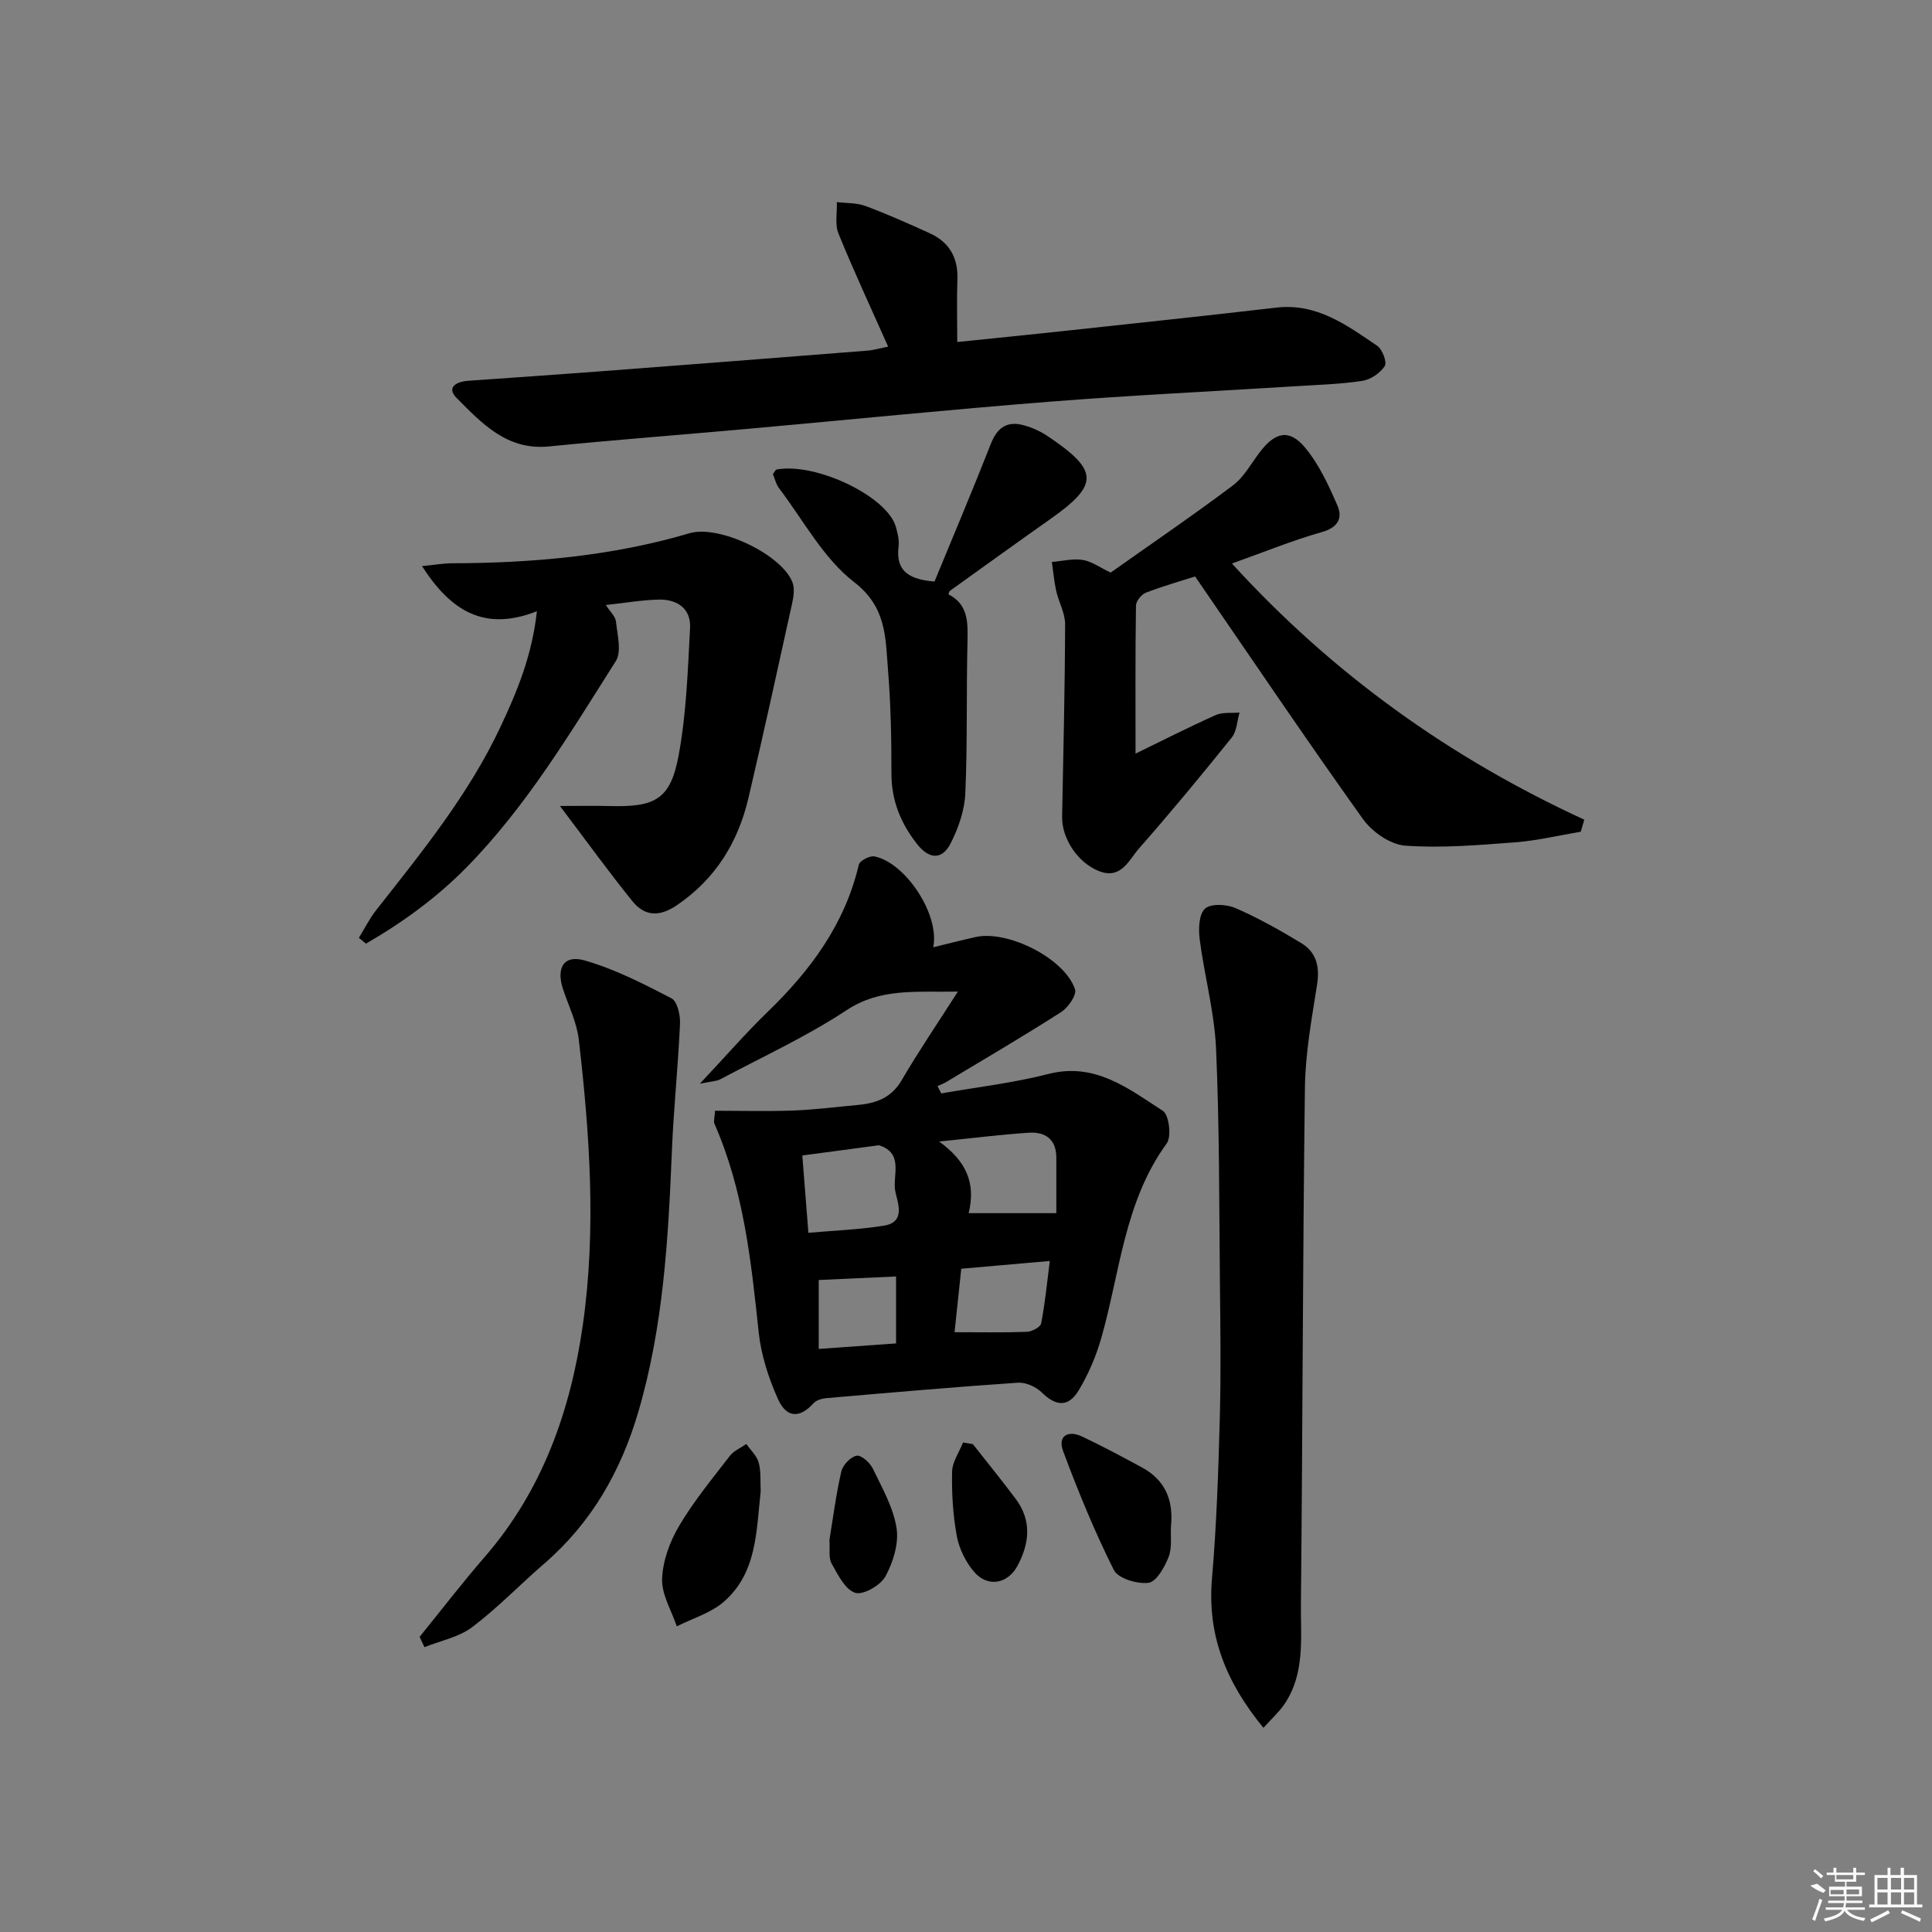 <svg enable-background="new 0 0 400 400" viewBox="0 0 400 400" xmlns="http://www.w3.org/2000/svg"><rect x="0" y="0" width="400" height="400" fill="#808080" stroke="none"/><path d="m148.03 229.97c5.51 0 10.89.15 16.26-.05 4.48-.17 8.95-.75 13.42-1.16 3.76-.35 6.88-1.52 8.98-5.13 3.4-5.83 7.21-11.42 11.63-18.33-8.92.15-16.05-.77-23.08 3.87-8.25 5.44-17.34 9.61-26.1 14.28-.8.43-1.84.42-4.24.92 5.3-5.64 9.46-10.44 14.01-14.85 8.89-8.6 16.01-18.18 18.9-30.5.19-.82 2.27-1.91 3.24-1.71 6.42 1.3 13.54 12.01 12.17 18.81 3.09-.75 5.9-1.47 8.74-2.11 6.68-1.51 18.49 4.43 20.61 10.81.39 1.17-1.41 3.78-2.86 4.71-7.82 5.01-15.85 9.71-23.82 14.5-.56.34-1.19.56-1.79.83.26.51.52 1.02.78 1.52 7.39-1.3 14.9-2.16 22.15-4.02 9.71-2.49 16.6 3.03 23.73 7.63 1.27.82 1.83 5.32.8 6.74-8.78 12.06-9.66 26.64-13.54 40.26-1.08 3.78-2.67 7.53-4.7 10.89-2.15 3.56-4.75 3.26-7.66.39-1.18-1.16-3.29-2.1-4.9-2-13.26.9-26.5 2.06-39.75 3.21-.89.08-2 .42-2.57 1.04-2.85 3.13-5.59 3.15-7.41-.95-1.93-4.33-3.46-9.08-3.96-13.78-1.55-14.73-3.11-29.39-9.16-43.15-.2-.53.06-1.27.12-2.67zm19.34 25.27c5.52-.49 10.63-.67 15.64-1.48 4.74-.77 2.7-5.03 2.32-7.28-.52-3.13 1.76-7.63-3.17-9.31-.29-.1-.66 0-.99.05-4.88.65-9.76 1.3-15.06 2.01.42 5.24.8 10.13 1.26 16.01zm51.33-4.07c0-3.61 0-7.55 0-11.5 0-3.83-2.32-5.37-5.7-5.15-5.83.38-11.64 1.12-18.56 1.82 5.52 4 7.66 8.49 6.11 14.83zm-21.07 24.65c5.43 0 10.21.1 14.98-.08 1.04-.04 2.8-.97 2.95-1.74.8-4.12 1.2-8.31 1.79-12.93-6.52.57-12.24 1.08-18.33 1.61-.49 4.64-.95 9.04-1.39 13.14zm-12.11 2.32c0-5.17 0-9.52 0-13.86-5.6.26-10.8.49-16.01.73v14.27c5.62-.4 10.69-.76 16.01-1.14z"/><path d="m229.95 118.55c8.57-6.07 17.09-11.87 25.32-18.06 2.3-1.73 3.79-4.56 5.6-6.93 3.17-4.14 6.08-4.8 9.35-.87 2.89 3.48 4.88 7.82 6.7 12.03 1.07 2.5.13 4.48-3.18 5.42-6.19 1.76-12.18 4.21-18.68 6.53 20.83 22.85 45.15 40.24 72.95 53.04-.24.83-.49 1.66-.73 2.49-4.56.76-9.09 1.86-13.67 2.2-7.55.57-15.19 1.23-22.7.68-3.08-.23-6.84-2.86-8.74-5.52-11.68-16.35-22.91-33.01-34.74-50.21-2.78.89-6.55 1.96-10.19 3.36-.92.35-2.04 1.74-2.05 2.67-.15 10.06-.09 20.13-.09 30.65 5.33-2.59 10.9-5.43 16.6-7.98 1.43-.64 3.28-.37 4.93-.52-.51 1.73-.55 3.84-1.59 5.14-6.25 7.78-12.61 15.48-19.2 22.97-2.1 2.38-3.7 6.49-8.26 4.73-4.42-1.7-7.76-6.77-7.68-11.25.25-13.29.58-26.59.62-39.88.01-2.3-1.33-4.59-1.85-6.93-.44-1.95-.6-3.97-.89-5.96 2.14-.18 4.35-.75 6.41-.42 1.85.31 3.58 1.59 5.76 2.62z"/><path d="m183.88 71.76c-3.52-7.92-7.1-15.58-10.28-23.4-.78-1.91-.26-4.33-.34-6.52 1.99.25 4.11.13 5.93.81 4.5 1.67 8.9 3.64 13.28 5.63 4.03 1.83 5.91 5.02 5.75 9.52-.15 4.13-.03 8.27-.03 13.01 7.26-.75 14.61-1.47 21.95-2.27 14.7-1.59 29.41-3.14 44.09-4.85 8.39-.98 14.6 3.62 20.9 7.9 1.07.73 2.08 3.41 1.57 4.19-.94 1.45-2.91 2.81-4.63 3.07-4.59.7-9.26.82-13.91 1.12-16.92 1.06-33.87 1.86-50.77 3.19-20.7 1.63-41.36 3.72-62.04 5.58-13.9 1.25-27.81 2.31-41.7 3.69-8.67.86-13.86-4.76-19.09-10.01-2.23-2.24-.05-3.41 2.35-3.58 8.95-.64 17.91-1.24 26.86-1.92 18.56-1.41 37.11-2.84 55.66-4.31 1.58-.12 3.14-.59 4.45-.85z"/><path d="m115.93 166.87c4.32 0 7.24-.07 10.16.01 9.63.28 12.73-1.37 14.43-10.57 1.59-8.61 1.88-17.48 2.35-26.26.22-4.07-2.67-6-6.51-5.91-3.47.08-6.92.69-10.93 1.12.86 1.35 1.98 2.34 2.1 3.44.29 2.74 1.21 6.21-.03 8.17-9.44 14.88-18.5 30.1-30.97 42.77-6.15 6.25-13.21 11.37-20.76 15.73-.49-.4-.98-.8-1.47-1.2 1.19-1.93 2.21-3.99 3.6-5.76 9.46-12.03 19.14-23.92 25.71-37.9 3.43-7.3 6.54-14.73 7.55-23.96-10.95 4.31-17.87-.14-23.79-9.34 2.48-.24 4.34-.58 6.2-.59 16.65-.05 33.12-1.47 49.19-6.22 6.08-1.8 19.08 4.38 21.31 10.16.49 1.27.24 2.96-.07 4.37-2.95 13.41-5.89 26.83-9.02 40.2-2.16 9.22-6.79 16.81-14.83 22.28-3.6 2.45-6.65 2.33-9.19-.8-4.9-6.04-9.45-12.36-15.03-19.74z"/><path d="m261.58 357.73c-7.81-9.52-11.66-19.24-10.65-30.93.95-11.07 1.32-22.2 1.62-33.31.25-9.32.12-18.66.02-27.99-.16-16.14-.09-32.3-.8-48.42-.34-7.58-2.42-15.07-3.39-22.64-.27-2.11-.16-5.19 1.11-6.32 1.22-1.09 4.47-.91 6.31-.11 4.7 2.04 9.2 4.58 13.6 7.24 3.18 1.92 3.87 4.94 3.28 8.67-1.11 7.02-2.41 14.11-2.51 21.19-.46 35.64-.47 71.28-.83 106.91-.07 7.06.91 14.45-3.43 20.83-1.12 1.65-2.66 3.02-4.33 4.88z"/><path d="m86.88 338.89c4.48-5.53 8.82-11.18 13.48-16.55 11.98-13.81 17.78-30.34 20.3-47.96 2.82-19.68 1.45-39.48-.83-59.16-.41-3.54-2.1-6.94-3.25-10.39-1.48-4.44.14-7.22 4.47-5.98 6.24 1.79 12.17 4.83 17.97 7.84 1.21.63 1.85 3.47 1.77 5.25-.39 8.77-1.32 17.52-1.68 26.3-.75 18.27-1.77 36.49-6.98 54.17-3.6 12.21-9.67 22.87-19.42 31.29-5.03 4.35-9.67 9.19-14.96 13.19-2.76 2.08-6.55 2.8-9.87 4.14-.33-.72-.67-1.43-1-2.14z"/><path d="m193.48 120.4c3.83-9.32 7.88-18.86 11.66-28.5 1.24-3.17 3.16-4.71 6.42-3.95 1.89.44 3.8 1.3 5.41 2.39 10.58 7.11 10.6 10.01.4 17.19-6.93 4.88-13.8 9.85-20.69 14.79-.11.08-.13.27-.33.73 4.06 2.03 4.06 5.72 3.96 9.72-.26 10.49.01 20.99-.45 31.47-.15 3.49-1.41 7.15-3.01 10.31-1.79 3.55-4.48 3.37-6.96.23-3.4-4.31-5.34-9.04-5.33-14.67.01-7.14-.13-14.31-.71-21.43-.54-6.6-.24-12.93-7.01-18.16-6.37-4.92-10.49-12.78-15.52-19.4-.66-.87-.91-2.05-1.3-2.96.38-.49.55-.92.78-.96 8.24-1.49 23.03 5.66 24.7 11.96.34 1.27.71 2.65.55 3.91-.56 4.46 1.25 6.86 7.43 7.33z"/><path d="m157.49 308.8c-.91 8.18-.74 16.87-7.67 22.86-2.69 2.32-6.44 3.41-9.7 5.06-1.1-3.28-3.15-6.6-3.04-9.83.13-3.72 1.6-7.72 3.53-10.98 3.02-5.11 6.86-9.76 10.5-14.49.82-1.06 2.26-1.65 3.41-2.46.89 1.28 2.18 2.45 2.56 3.86.51 1.88.31 3.95.41 5.98z"/><path d="m242.44 315.96c-.12 2.15.26 4.49-.49 6.39-.83 2.1-2.52 5.13-4.15 5.35-2.32.31-6.3-.89-7.19-2.65-4-7.97-7.39-16.27-10.51-24.63-1.16-3.13 1.02-4.38 3.94-3 4.2 1.98 8.3 4.19 12.39 6.4 4.84 2.62 6.54 6.8 6.01 12.14z"/><path d="m201.42 298.99c2.96 3.77 5.98 7.48 8.85 11.31 3.37 4.49 2.9 9.21.39 13.89-2.01 3.75-6.18 4.52-8.97 1.26-1.74-2.03-3.1-4.79-3.59-7.41-.81-4.36-1.07-8.89-.98-13.34.04-2.03 1.47-4.03 2.27-6.05.68.12 1.35.23 2.03.34z"/><path d="m171.73 318.8c.73-4.42 1.35-9.34 2.46-14.16.3-1.33 1.9-2.99 3.16-3.25.92-.19 2.75 1.42 3.34 2.63 1.93 4 4.25 8.06 4.93 12.33.5 3.2-.7 7.09-2.31 10.04-1.01 1.85-4.63 3.91-6.26 3.38-2.09-.68-3.58-3.75-4.87-6.05-.67-1.19-.32-2.93-.45-4.92z"/><g fill="#fafafa"><path d="m374.8 390.4 1.4-.4c.7.5 1.3 1 1.8 1.4l-.5.5c-1.5-.6-2.1-1.1-2.7-1.5zm1 7.3-.6-.3c.5-1.4 1.1-2.8 1.5-4.3.2.1.4.2.6.3-.5 1.3-1 2.8-1.5 4.3zm-.4-10.3.4-.4c.4.3 1 .8 1.7 1.4l-.5.5c-.4-.5-1-1-1.6-1.5zm2.5.3h1.7v-1h.6v1h3.5v-1h.6v1h1.8v.5h-1.8v1.4h-2v1h3.2v2h-3.2v.9h3.3v.5h-3.4c0 .3-.1.6-.1.9h4v.5h-3.7c.7.9 1.9 1.5 3.8 1.7-.1.2-.2.4-.3.6-2.1-.4-3.5-1.1-4-2.1-.4 1-1.8 1.7-4 2.2-.1-.2-.2-.4-.3-.6 2.1-.4 3.4-1 3.8-1.8h-3.4v-.5h3.6c.1-.3.1-.6.2-.9h-3.3v-.5h3.4c0-.3 0-.6 0-.9h-3.2v-2h3.3v-1h-2.1v-1.4h-1.7v-.5zm1.1 3.5v1h2.7c0-.3 0-.4 0-.4 0-.1 0-.2 0-.2 0-.1 0-.2 0-.3h-2.7zm1.2-3v.9h3.5v-.9zm4.7 3h-2.6v.6.4h2.6z"/><path d="m393.6 386.7h.6v1.5h2.7v6.1h1.1v.6h-11v-.6h1.1v-6.1h2.7v-1.5h.6v1.5h2.1v-1.5zm-2.7 8.8.4.6c-1.2.6-2.5 1.3-3.8 1.9-.1-.2-.2-.4-.3-.6 1.2-.6 2.5-1.2 3.7-1.9zm-2.2-6.7v2.4h2.1v-2.4zm0 3v2.5h2.1v-2.5zm2.8-3v2.4h2.1v-2.4zm0 3v2.5h2.1v-2.5zm6 6.1c-1.4-.7-2.7-1.3-3.9-1.8l.2-.6c1.5.6 2.7 1.2 3.9 1.7zm-1.2-9.1h-2.1v2.4h2.1zm-2.1 3v2.5h2.1v-2.5z"/></g></svg>